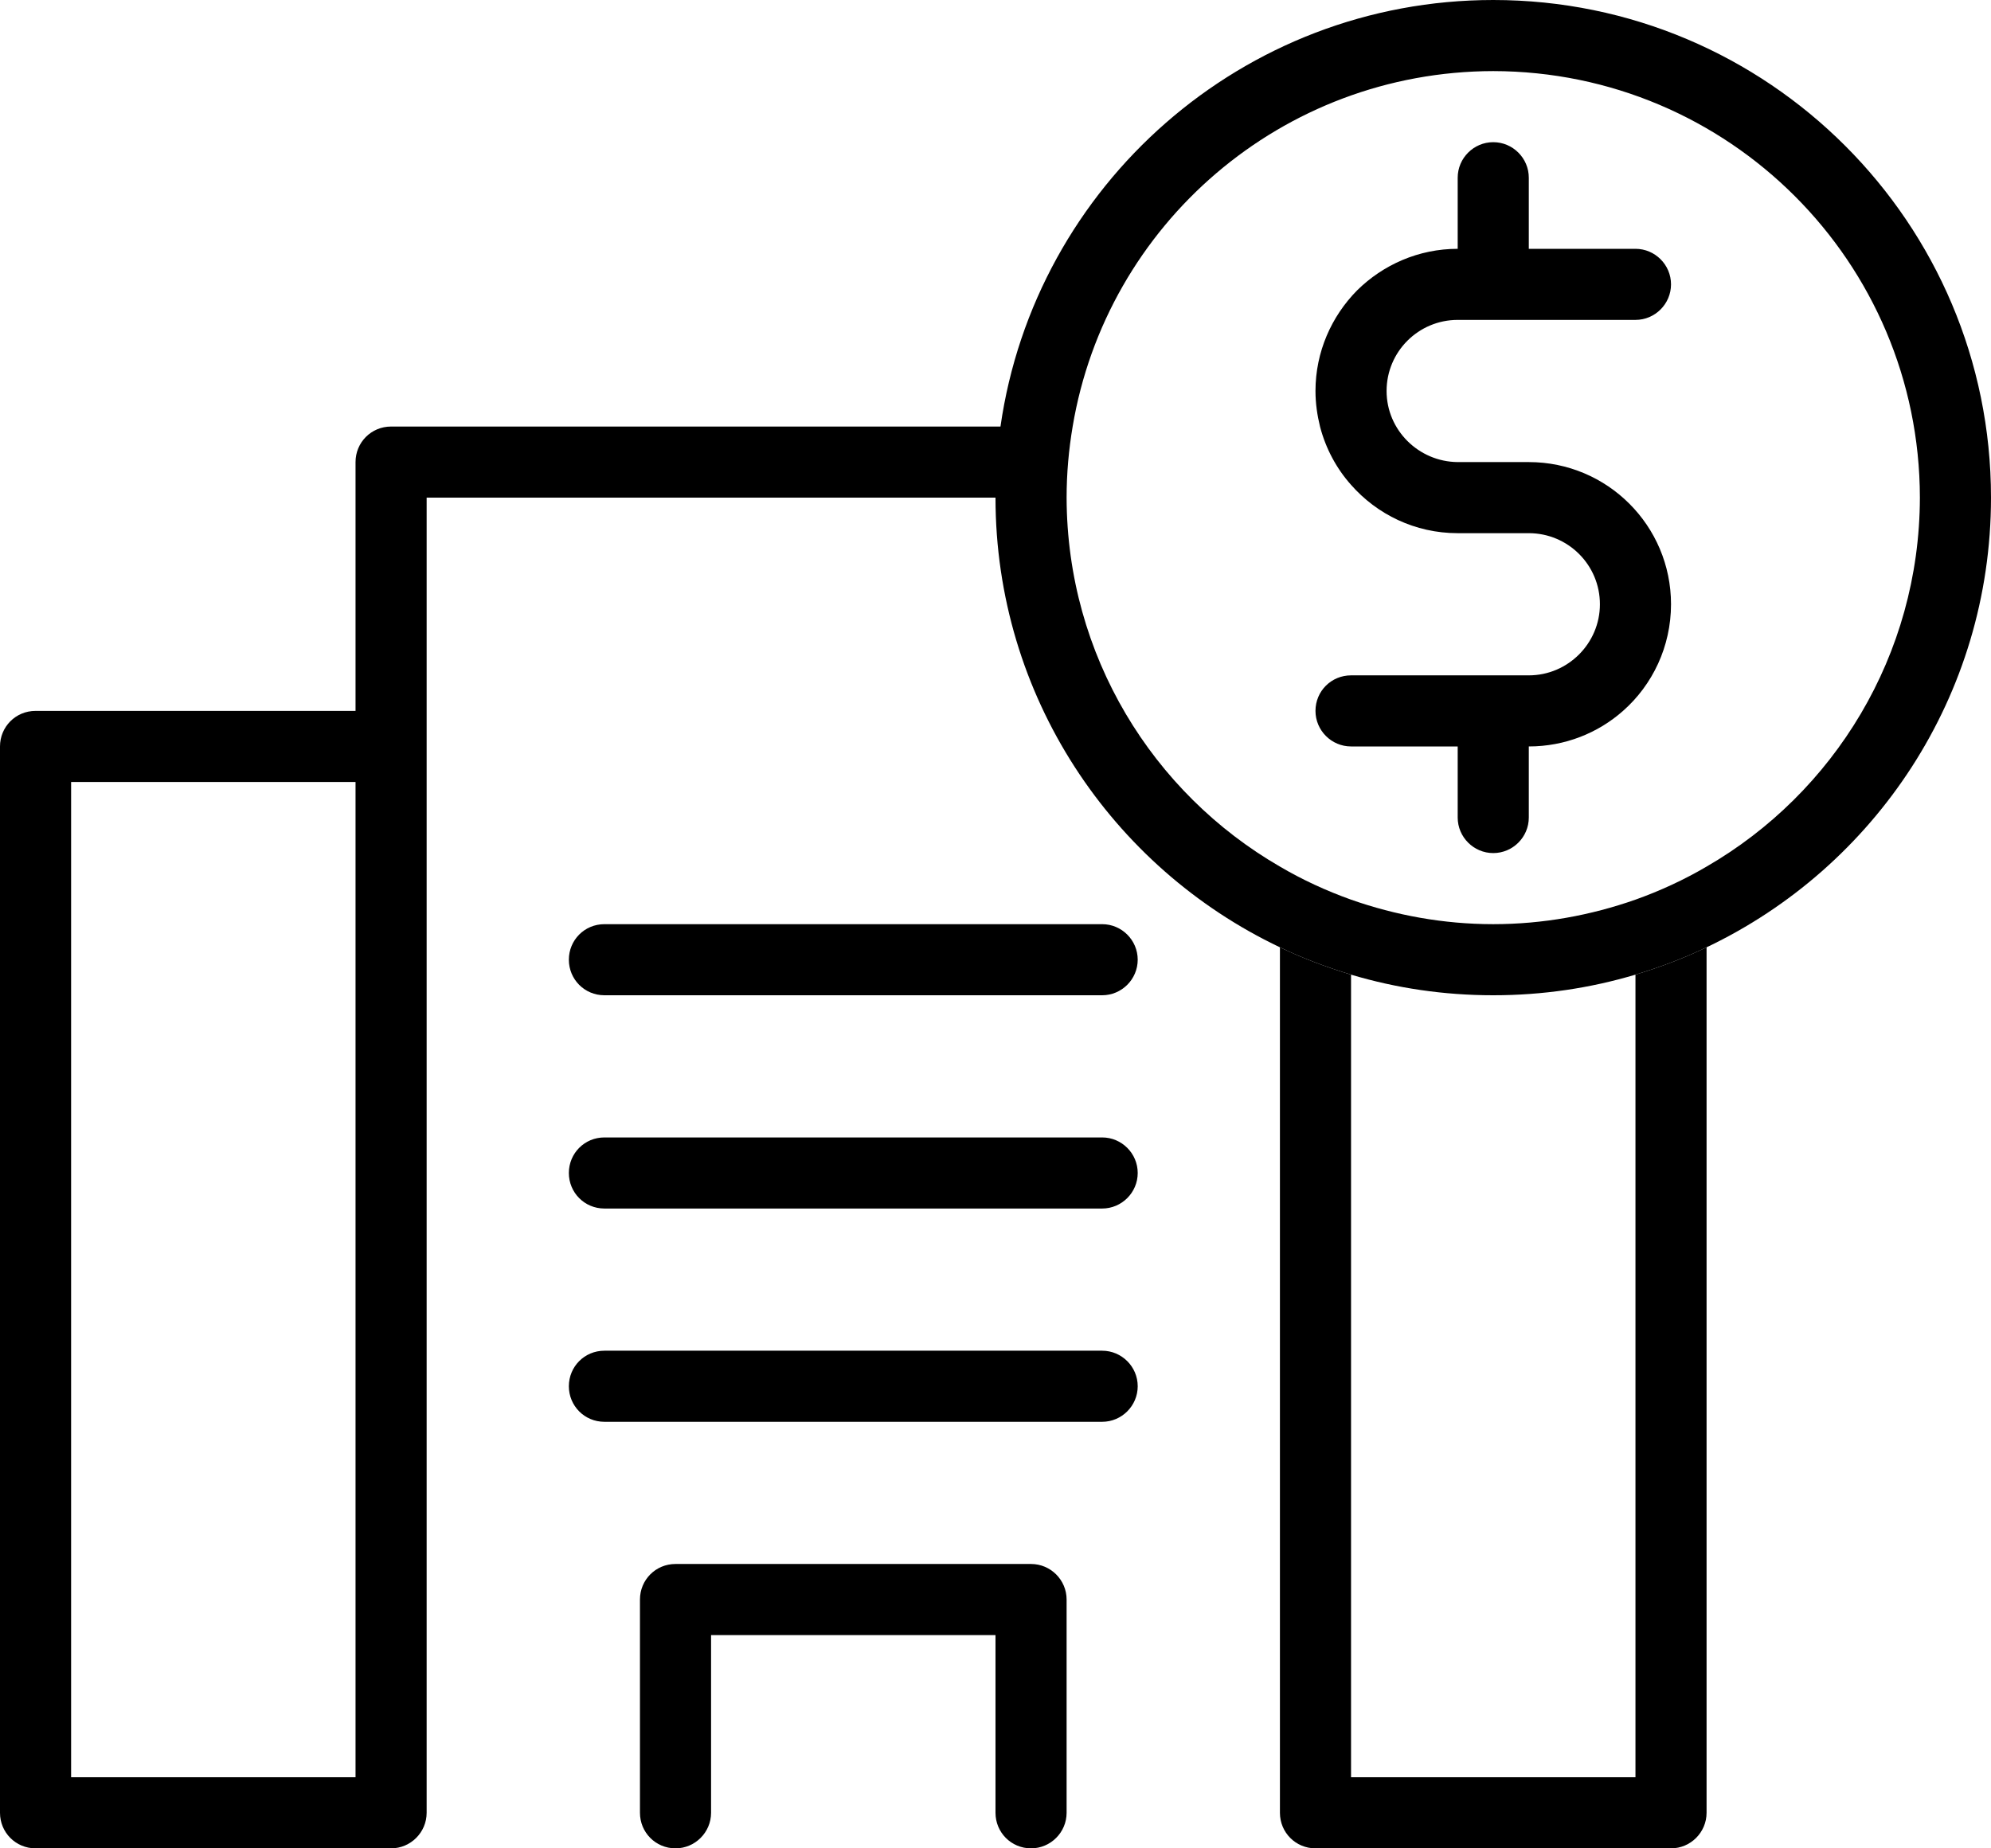<?xml version="1.0" encoding="UTF-8" standalone="no"?>
<svg width="56px" height="52px" viewBox="0 0 56 52" version="1.1" xmlns="http://www.w3.org/2000/svg" xmlns:xlink="http://www.w3.org/1999/xlink">
    <!-- Generator: Sketch 43.2 (39069) - http://www.bohemiancoding.com/sketch -->
    <title>Business HSA</title>
    <desc>Created with Sketch.</desc>
    <defs></defs>
    <g id="business-hsa" stroke="none" stroke-width="1" fill="none" fill-rule="evenodd">
        <g id="business-hsa" transform="translate(-668, -698)" fill="currentColor">
            <g id="business-hsa" transform="translate(668, 698)">
                <path d="M48,24.38 C47.37,24.75 46.7,25.06 46,25.31 C44.75,25.75 43.4,26 42,26 C40.6,26 39.25,25.75 38,25.31 C37.3,25.06 36.63,24.75 36,24.38 C32.42,22.31 30.01,18.44 30,14 C30,13.32 30.06,12.651 30.17,12 C31.12,6.32 36.05,2.01 42,2 C48.63,2.01 53.99,7.37 54,14 C53.99,18.44 51.58,22.31 48,24.38 L48,24.38 Z M2,50 L10,50 L10,22 L2,22 L2,50 Z M42,0 C34.95,0 29.109,5.22 28.14,12 L11,12 C10.439,12 10,12.449 10,13 L10,20 L1,20 C0.439,20 0,20.449 0,21 L0,51 C0,51.55 0.439,52 1,52 L11,52 C11.55,52 12,51.55 12,51 L12,14 L28,14 C28,19.58 31.27,24.401 36,26.651 C36.64,26.96 37.31,27.21 38,27.42 C39.27,27.8 40.609,28 42,28 C43.39,28 44.729,27.8 46,27.42 C46.689,27.21 47.359,26.96 48,26.651 C52.729,24.401 56,19.58 56,14 C56,6.27 49.729,0 42,0 L42,0 Z" id="Fill-1"></path>
                <path d="M47,17 C47,18.189 46.479,19.27 45.65,20 C44.95,20.62 44.02,21 43,21 L43,23 C43,23.55 42.55,24 42,24 C41.45,24 41,23.55 41,23 L41,21 L38,21 C37.45,21 37,20.55 37,20 C37,19.439 37.45,19 38,19 L43,19 C44.1,19 45,18.1 45,17 C45,15.89 44.1,15 43,15 L41,15 C39.8,15 38.729,14.47 38,13.64 C37.59,13.18 37.29,12.62 37.13,12.01 C37.05,11.689 37,11.35 37,11 C37,9.9 37.45,8.9 38.17,8.17 C38.9,7.449 39.9,7 41,7 L41,5 C41,4.449 41.45,4 42,4 C42.55,4 43,4.449 43,5 L43,7 L46,7 C46.55,7 47,7.449 47,8 C47,8.55 46.55,9 46,9 L41,9 C39.9,9 39,9.89 39,11 C39,12.1 39.9,12.99 41,13 L43,13 C45.21,13 47,14.79 47,17" id="Fill-4"></path>
                <path d="M29,44 L19,44 C18.439,44 18,44.449 18,45 L18,51 C18,51.55 18.439,52 19,52 C19.55,52 20,51.55 20,51 L20,46 L28,46 L28,51 C28,51.55 28.439,52 29,52 C29.55,52 30,51.55 30,51 L30,45 C30,44.449 29.55,44 29,44 M31,38 L17,38 C16.439,38 16,38.449 16,39 C16,39.55 16.439,40 17,40 L31,40 C31.55,40 32,39.55 32,39 C32,38.449 31.55,38 31,38 M31,32 L17,32 C16.439,32 16,32.449 16,33 C16,33.55 16.439,34 17,34 L31,34 C31.55,34 32,33.55 32,33 C32,32.449 31.55,32 31,32 M31,26 L17,26 C16.439,26 16,26.449 16,27 C16,27.55 16.439,28 17,28 L31,28 C31.55,28 32,27.55 32,27 C32,26.449 31.55,26 31,26 M46,27.42 L46,50 L38,50 L38,27.42 C37.31,27.21 36.64,26.96 36,26.65 L36,51 C36,51.55 36.439,52 37,52 L47,52 C47.55,52 48,51.55 48,51 L48,26.65 C47.359,26.96 46.689,27.21 46,27.42" id="Fill-6"></path>
            </g>
        </g>
    </g>
</svg>